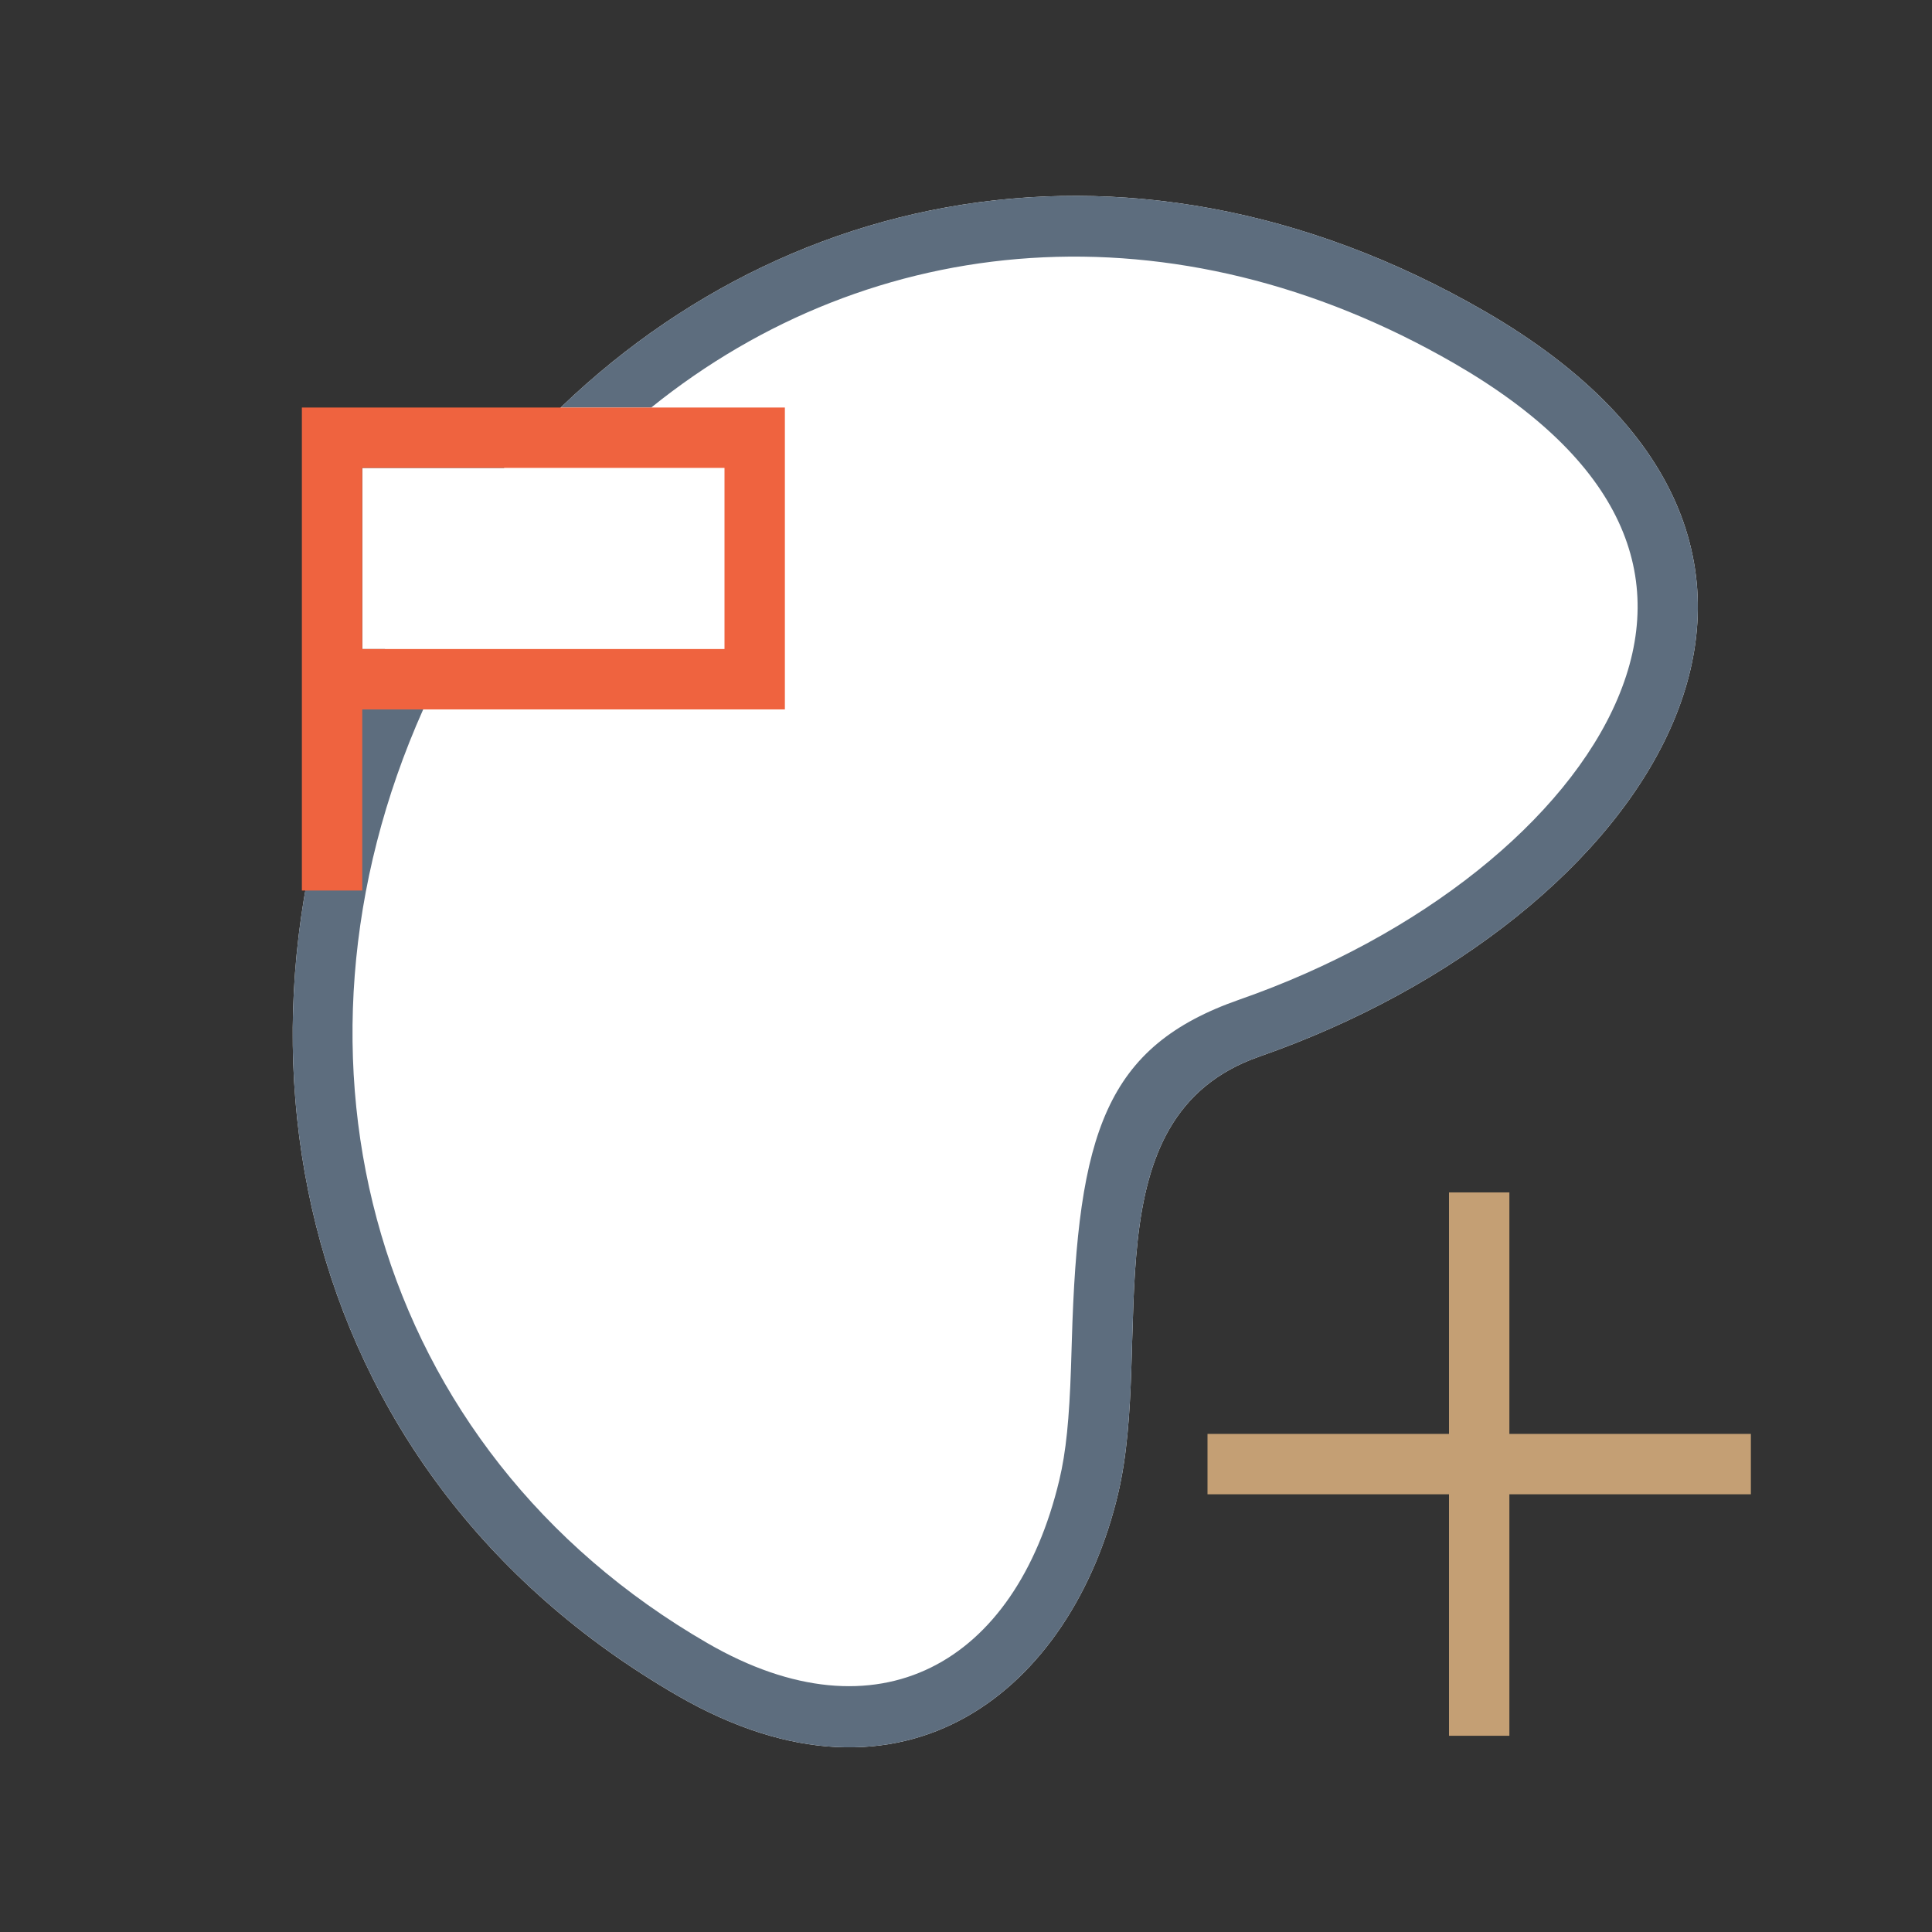 <svg xmlns="http://www.w3.org/2000/svg" viewBox="0 0 1024 1024" version="1.1"><rect x="0" y="0" width="1024" height="1024" fill="#333333" stroke="none"/><path d="M204.064 344H192v-96h75.104c124.736-146.656 327.68-193.92 519.616-83.136 219.456 126.72 86.976 323.168-119.232 395.136-91.488 31.936-55.424 150.08-74.944 232-24.512 102.72-112.512 176.544-233.376 106.752-207.616-119.84-251.84-360.064-155.104-554.784z" fill="#FFFFFF" p-id="16381"></path><path d="M297.184 216c125.76-120.992 312.352-153.408 489.536-51.136 219.456 126.72 86.976 323.168-119.232 395.136-91.488 31.936-55.424 150.08-74.944 232-24.512 102.72-112.512 176.544-233.376 106.752-196.384-113.344-246.56-334.4-169.6-522.784H224.32c-82.624 184.96-27.072 392.352 150.88 495.072 90.016 52 162.976 10.976 186.24-86.496 3.616-15.136 5.28-32.48 6.208-59.552 0.16-4.032 0.256-7.552 0.448-14.528 3.2-110.144 17.824-155.872 88.864-180.672 96.288-33.6 173.12-95.328 200.352-159.36 27.616-64.896 2.56-126.4-86.56-177.856-148.416-85.664-308.448-70.976-425.536 23.392h-48z" fill="#5D6D7E" p-id="16382"></path><path d="M768 760v-128h32v128h128v32h-128v128h-32v-128h-128v-32h128z" fill="#C49F74" p-id="16383"></path><path d="M192 376v96H160v-256h256v160H192z m0-32h192v-96H192v96z" fill="#EF633F" p-id="16384"></path></svg>